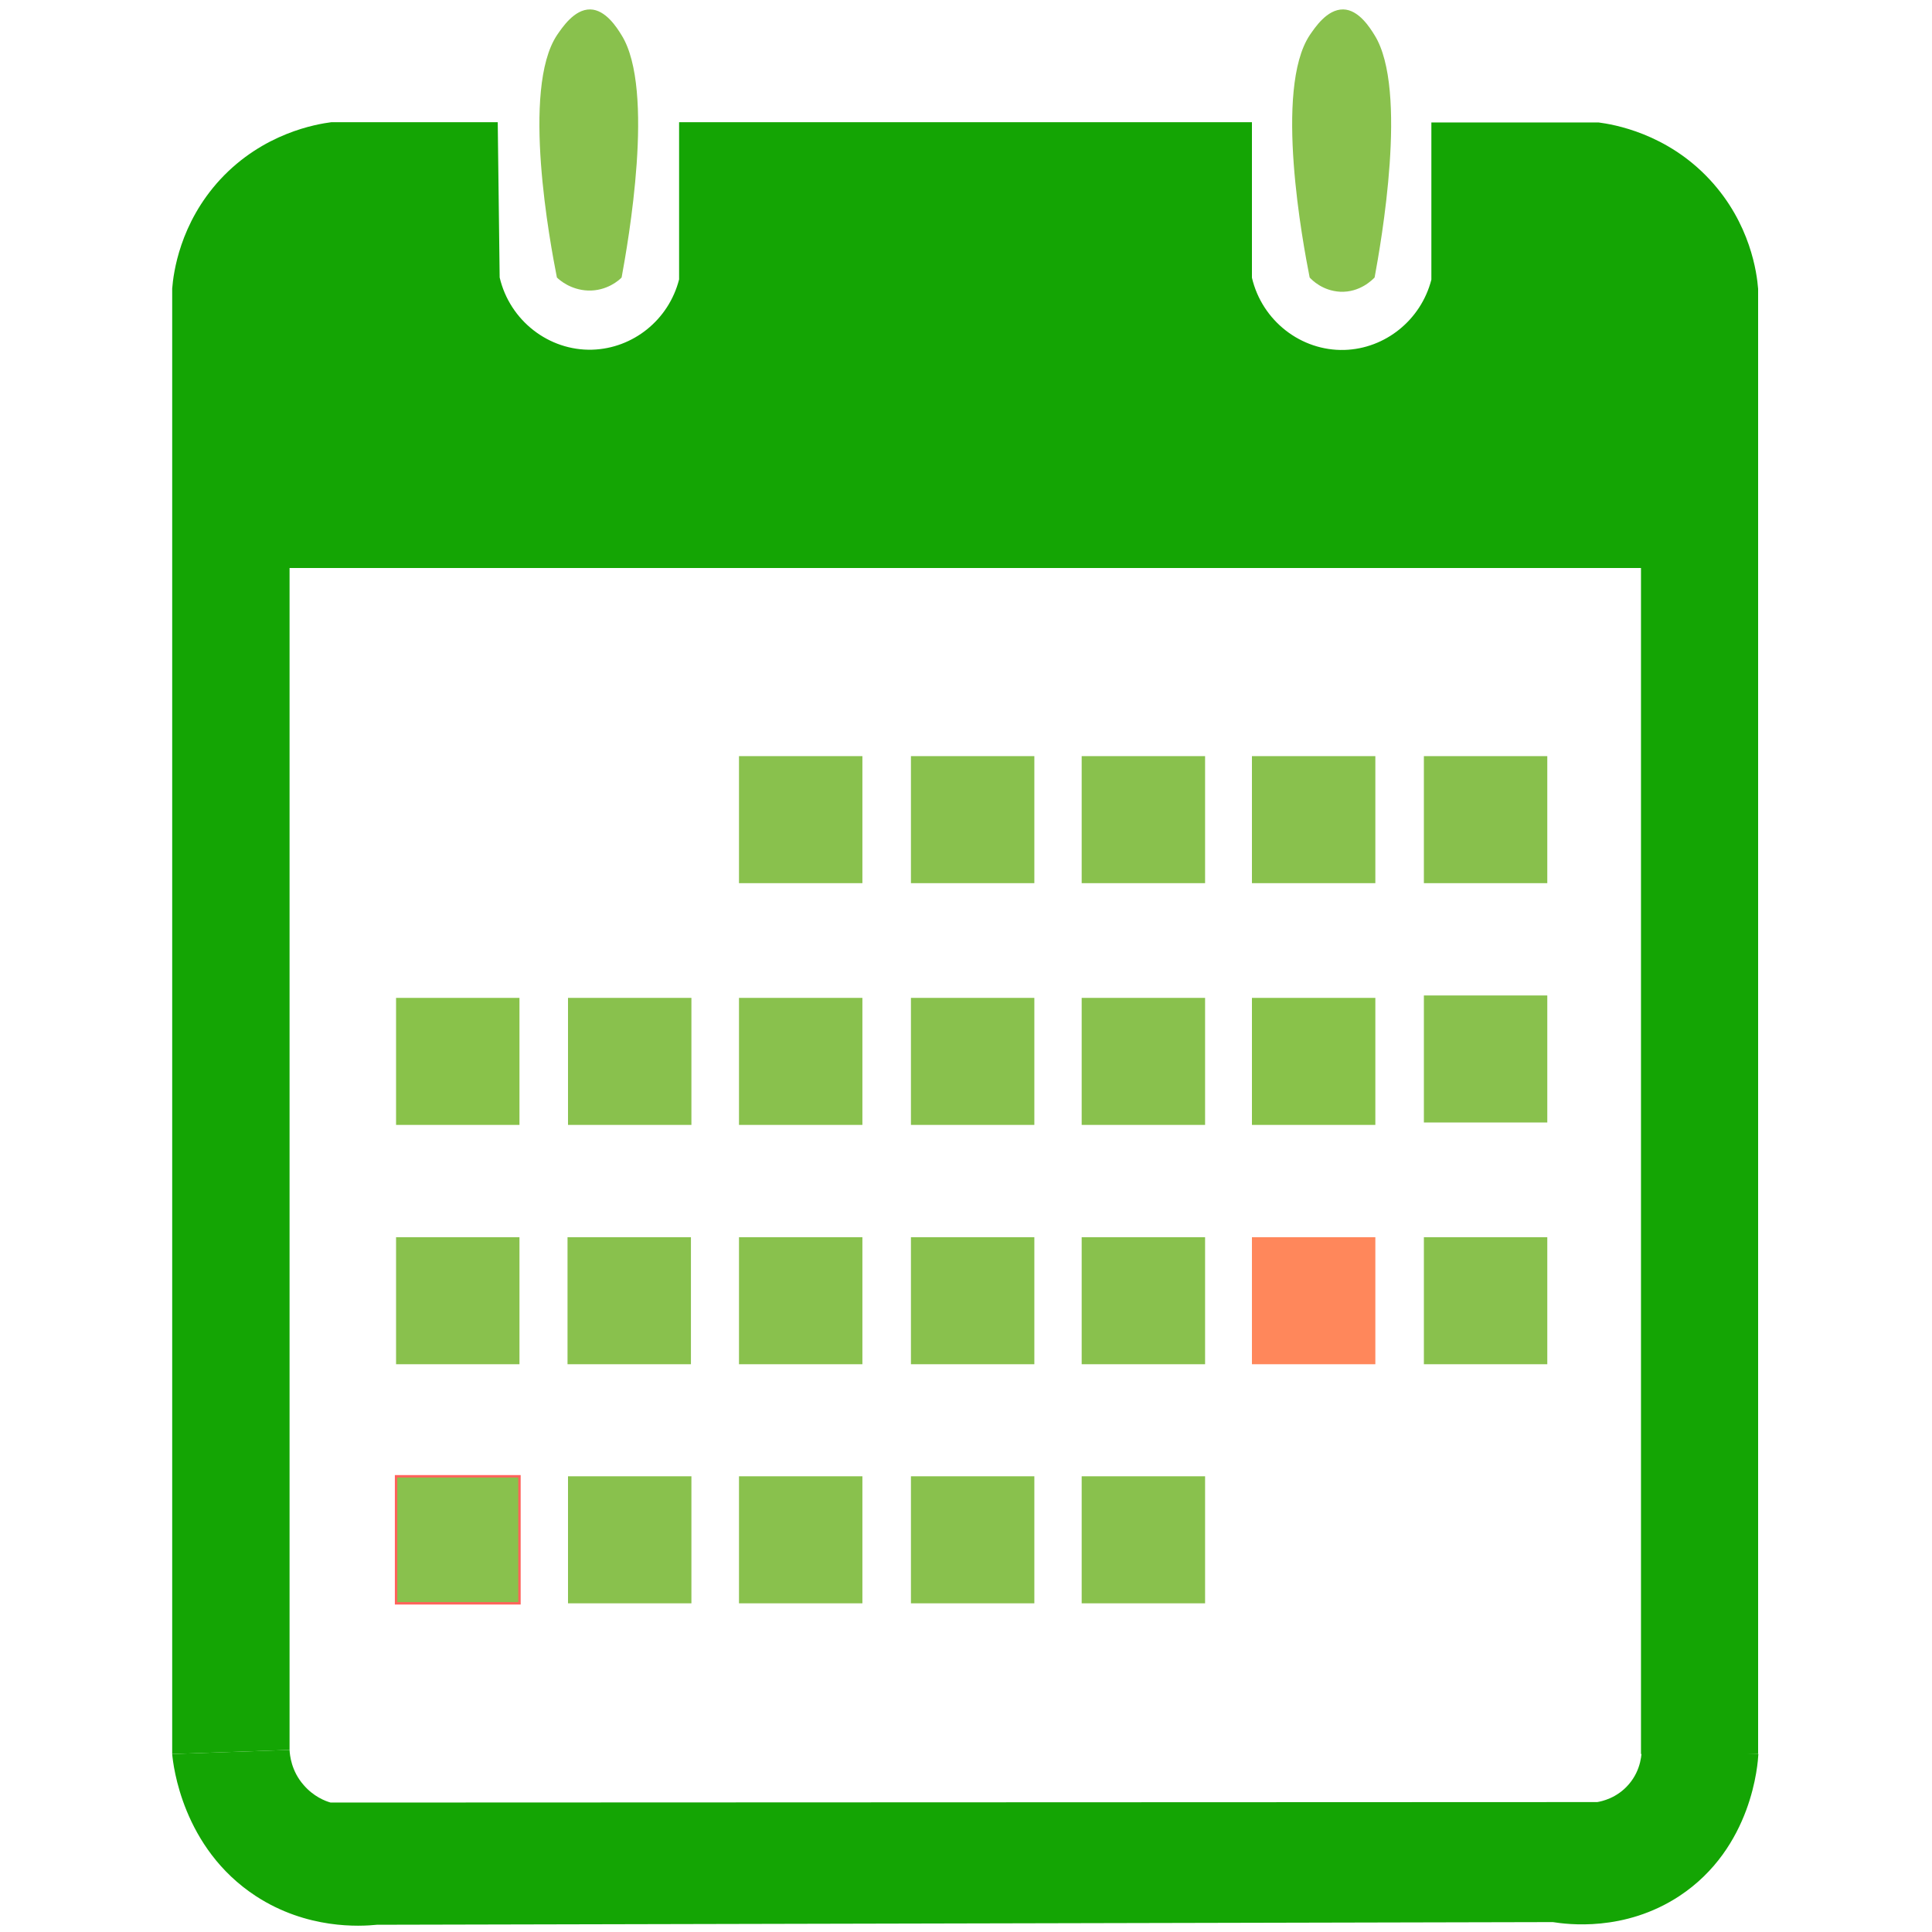 <?xml version="1.0" encoding="utf-8"?>
<!-- Generator: Adobe Illustrator 23.1.0, SVG Export Plug-In . SVG Version: 6.00 Build 0)  -->
<svg version="1.1" id="Слой_1" xmlns="http://www.w3.org/2000/svg" xmlns:xlink="http://www.w3.org/1999/xlink" x="0px" y="0px"
	 viewBox="0 0 800 800" style="enable-background:new 0 0 800 800;" xml:space="preserve">
<style type="text/css">
	.st0{fill:#89C14D;}
	.st1{fill:#88C04C;}
	.st2{fill:#89C24A;}
	.st3{fill:#FF875B;}
	.st4{fill:#89C14D;stroke:#FF635B;}
	.st5{fill:#14A504;}
</style>
<g>
	<rect x="447.9" y="611.3" class="st0" width="51.1" height="52.6"/>
	<rect x="377.2" y="313.1" class="st0" width="51.1" height="52.6"/>
	<rect x="306" y="313.1" class="st0" width="51.1" height="52.6"/>
	<rect x="447.9" y="313.1" class="st0" width="51.1" height="52.6"/>
	<rect x="518.4" y="313.1" class="st0" width="51.1" height="52.6"/>
	<rect x="589.6" y="313.1" class="st1" width="51.1" height="52.6"/>
	<rect x="589.6" y="412.2" class="st0" width="51.1" height="52.6"/>
	<rect x="518.4" y="413.2" class="st2" width="51.1" height="52.6"/>
	<rect x="447.9" y="413.2" class="st0" width="51.1" height="52.6"/>
	<rect x="377.2" y="413.2" class="st0" width="51.1" height="52.6"/>
	<rect x="306" y="413.2" class="st0" width="51.1" height="52.6"/>
	<rect x="235.2" y="413.2" class="st0" width="51.1" height="52.6"/>
	<rect x="164" y="413.2" class="st2" width="51.1" height="52.6"/>
	<rect x="164" y="512.3" class="st0" width="51.1" height="52.6"/>
	<rect x="235" y="512.3" class="st0" width="51.1" height="52.6"/>
	<rect x="306" y="512.3" class="st0" width="51.1" height="52.6"/>
	<rect x="377.2" y="512.3" class="st0" width="51.1" height="52.6"/>
	<rect x="447.9" y="512.3" class="st0" width="51.1" height="52.6"/>
	<rect x="518.4" y="512.3" class="st3" width="51.1" height="52.6"/>
	<rect x="589.6" y="512.3" class="st0" width="51.1" height="52.6"/>
	<rect x="164" y="611.3" class="st4" width="51.1" height="52.6"/>
	<rect x="235.2" y="611.3" class="st0" width="51.1" height="52.6"/>
	<rect x="306" y="611.3" class="st0" width="51.1" height="52.6"/>
	<rect x="377.2" y="611.3" class="st0" width="51.1" height="52.6"/>
</g>
<g id="Слой_3">
	<path class="st5" d="M728,119.6c-0.5-6.4-3.1-27-20-45.2c-17.9-19.3-40-22.9-46.1-23.7h-69.2v65.1c-4.3,16.7-19.1,28.6-36,29.1
		c-17.9,0.5-34.1-12-38.3-29.9V50.6H281.2v65.1c-4.3,16.8-19.1,28.6-36,29.1c-17.9,0.5-34.1-12-38.3-29.9l-0.8-64.3h-68.9
		c-6.1,0.8-28.1,4.4-46,23.7c-16.8,18.2-19.4,38.8-19.9,45.2v115.7H728L728,119.6L728,119.6z"/>
	<path class="st5" d="M156.1,797c-7,0.7-28.9,2-50.2-11.9c-30.4-19.9-34.2-54.2-34.6-58.8l48.6-1.7c0.1,2.1,0.7,8.7,5.8,14.5
		c4.1,4.8,9,6.7,11.2,7.3l524.5-0.2c1.8-0.3,8.1-1.6,13-7.3c5.4-6.2,5.4-13.3,5.4-14.9l48.3,2.3c-0.2,3.8-2.4,38.8-32.7,58.8
		c-22.8,15-46.6,11.7-52.4,10.8"/>
	<polyline class="st5" points="679.5,721.9 679.5,235.2 728,235.2 728,726.3 679.5,726.3 	"/>
	<polyline class="st5" points="119.9,724.6 119.9,235.2 71.3,235.2 71.3,726.3 	"/>
</g>
<g id="Слой_4">
	<path class="st0" d="M230.6,14.6c-14.8,22.4-2.8,86.1,0,100.3c1.1,1.1,5.7,5.1,12.8,5.4c7.9,0.3,13.1-4.4,14-5.4
		c2.6-14.2,14-77.8,0-100.3c-1.9-3.1-6.6-10.6-13-10.7C237.8,3.8,232.8,11.4,230.6,14.6z"/>
	<path class="st0" d="M542.3,14.6c-14.8,22.4-2.8,86.1,0,100.3c0.9,1,5.3,5.5,12.6,5.9c8.3,0.4,13.5-5.1,14.3-5.9
		c2.6-14.2,14-77.8,0-100.3c-1.9-3.1-6.6-10.6-13-10.7C549.5,3.8,544.5,11.4,542.3,14.6z"/>
</g>
</svg>
